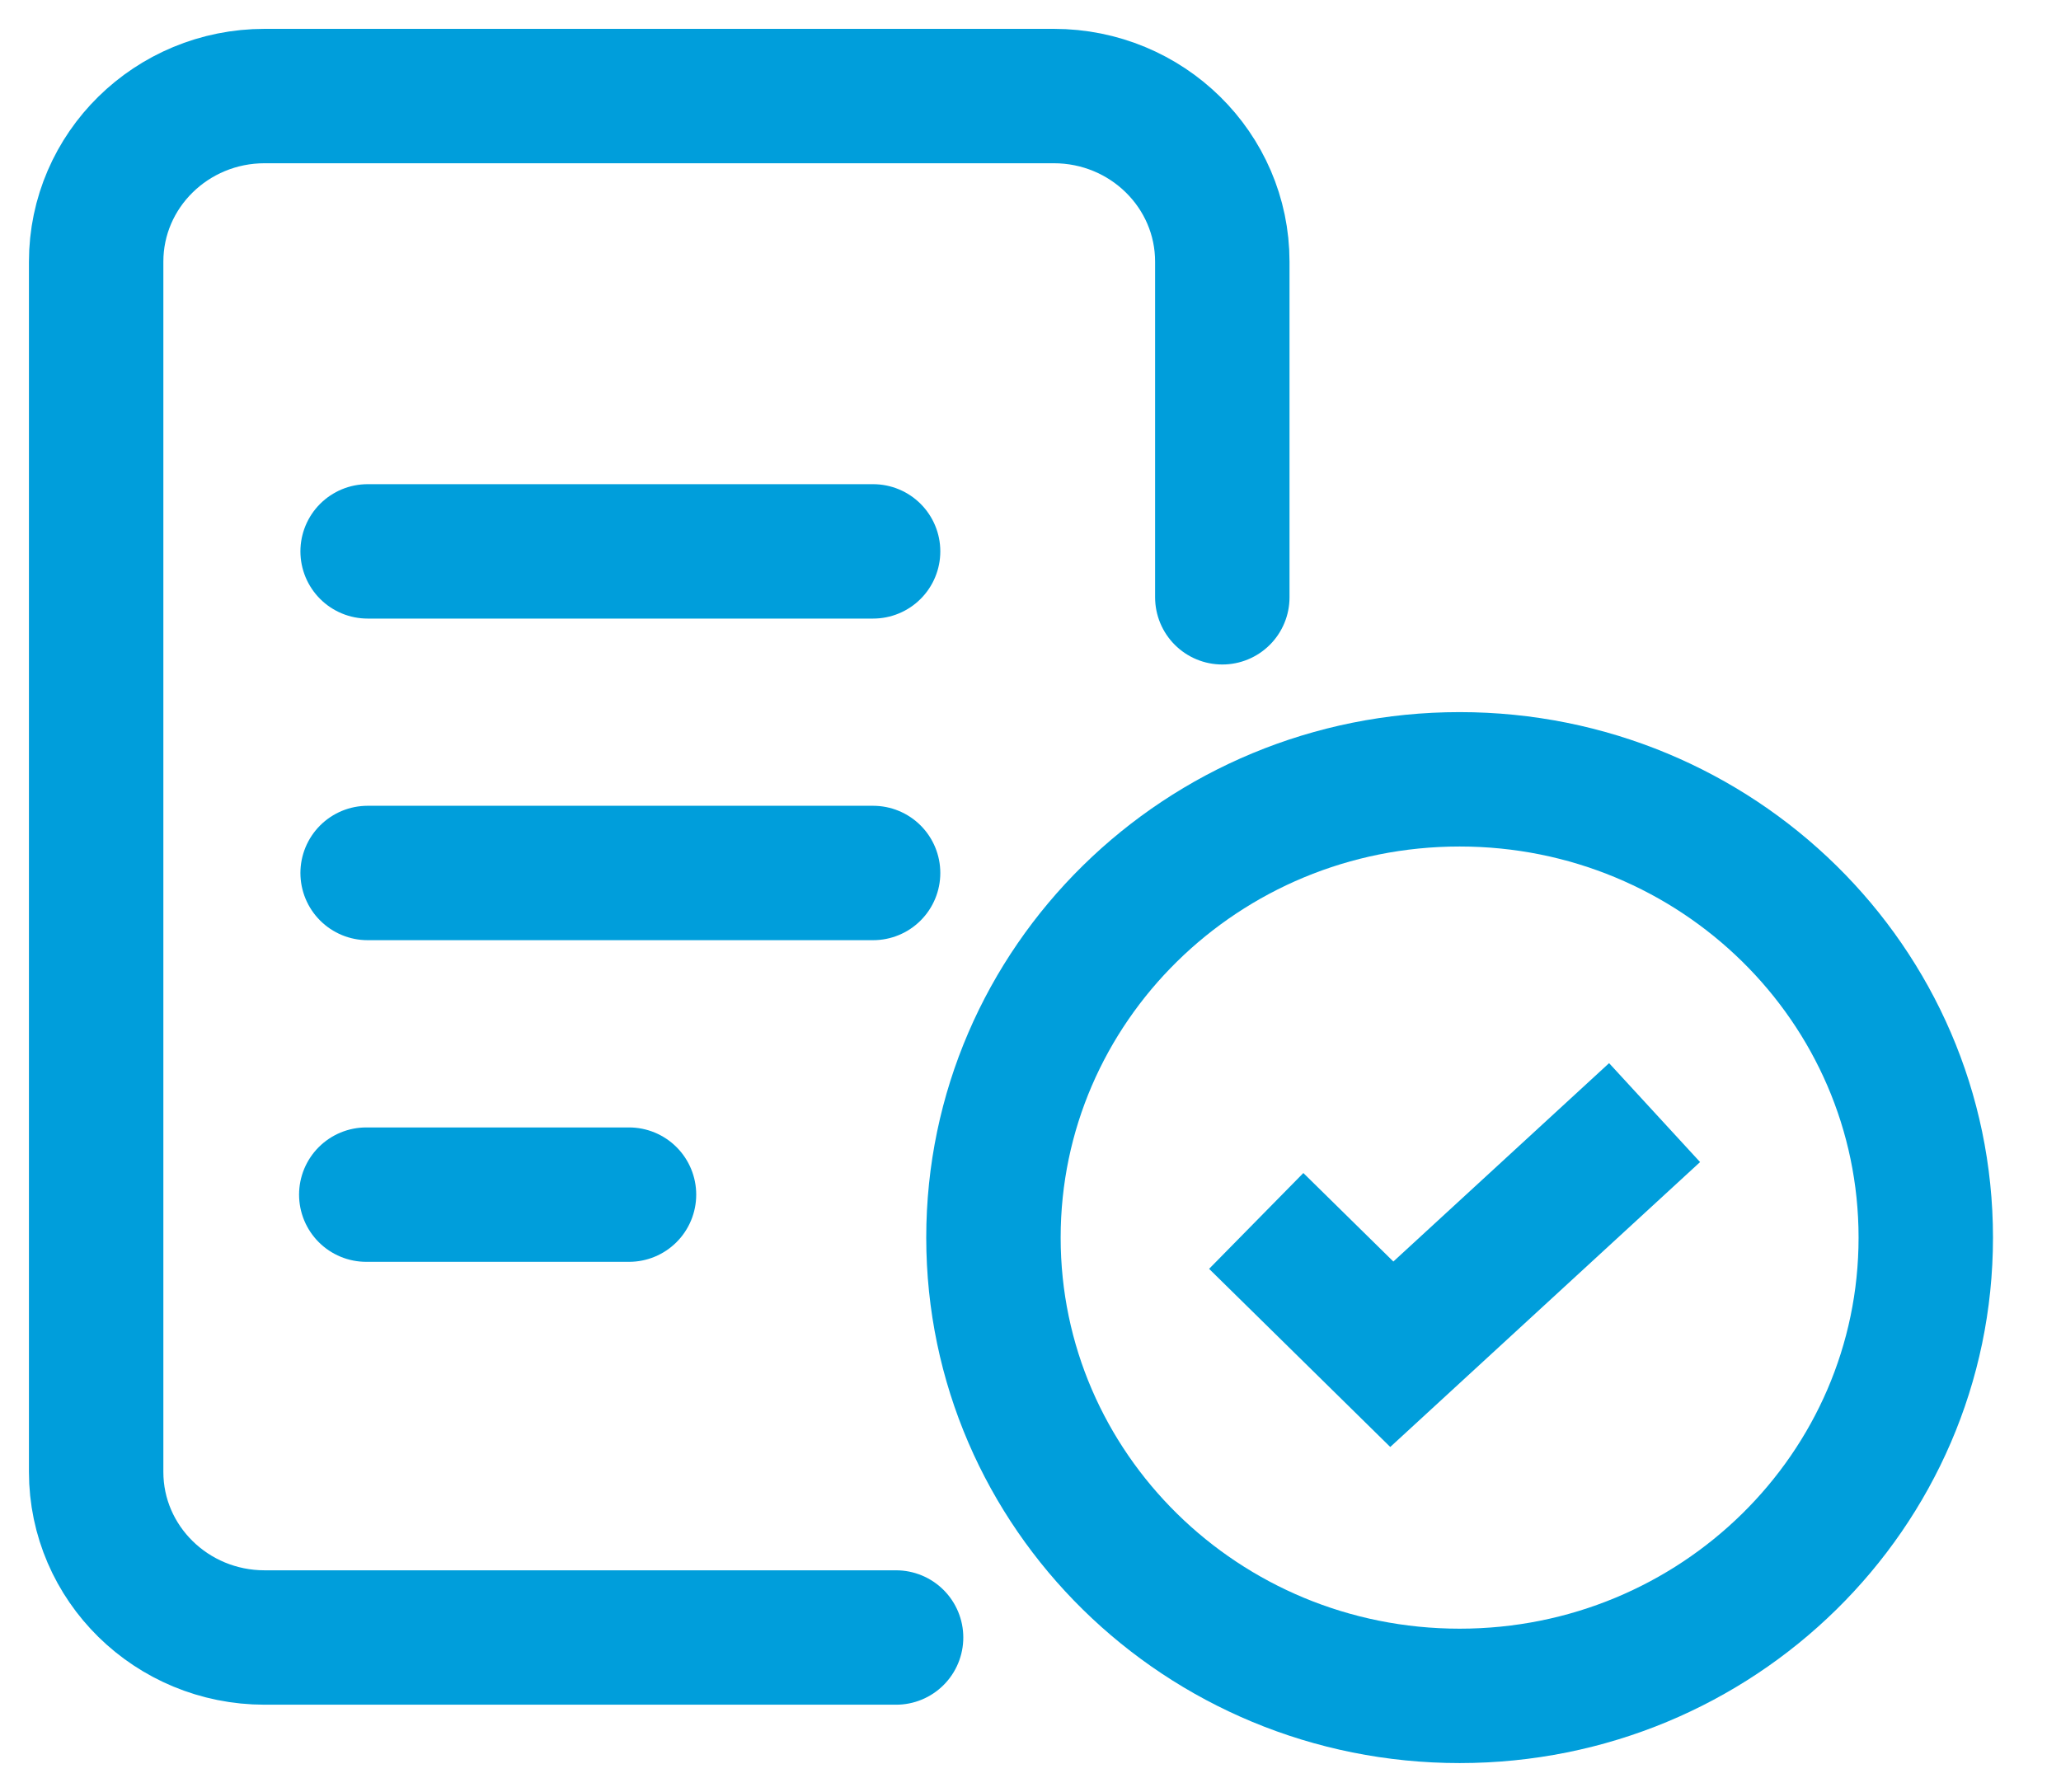 <svg xmlns="http://www.w3.org/2000/svg" width="46" height="40" viewBox="0 0 46 40" fill="none"><path d="M20 36.553H5.907C3.83 36.553 2.146 34.898 2.146 32.856V5.842C2.146 3.799 3.83 2.144 5.907 2.144H23.52C25.598 2.144 27.281 3.799 27.281 5.842V13.333" stroke="#009EDB" stroke-width="3" stroke-miterlimit="10" stroke-linecap="round"></path><path d="M8.205 12.308H19.487" stroke="#009EDB" stroke-width="3" stroke-miterlimit="10" stroke-linecap="round"></path><path d="M8.205 19.487H19.487" stroke="#009EDB" stroke-width="3" stroke-miterlimit="10" stroke-linecap="round"></path><path d="M8.175 26.667H14.039" stroke="#009EDB" stroke-width="3" stroke-miterlimit="10" stroke-linecap="round"></path><path d="M32.578 37.856C38.324 37.856 42.982 33.276 42.982 27.626C42.982 21.976 38.324 17.396 32.578 17.396C26.832 17.396 22.173 21.976 22.173 27.626C22.173 33.276 26.832 37.856 32.578 37.856Z" stroke="#009EDB" stroke-width="3" stroke-miterlimit="10"></path><path d="M28.038 27.254L31.064 30.23L36.929 24.836" stroke="#009EDB" stroke-width="3" stroke-miterlimit="10"></path></svg>